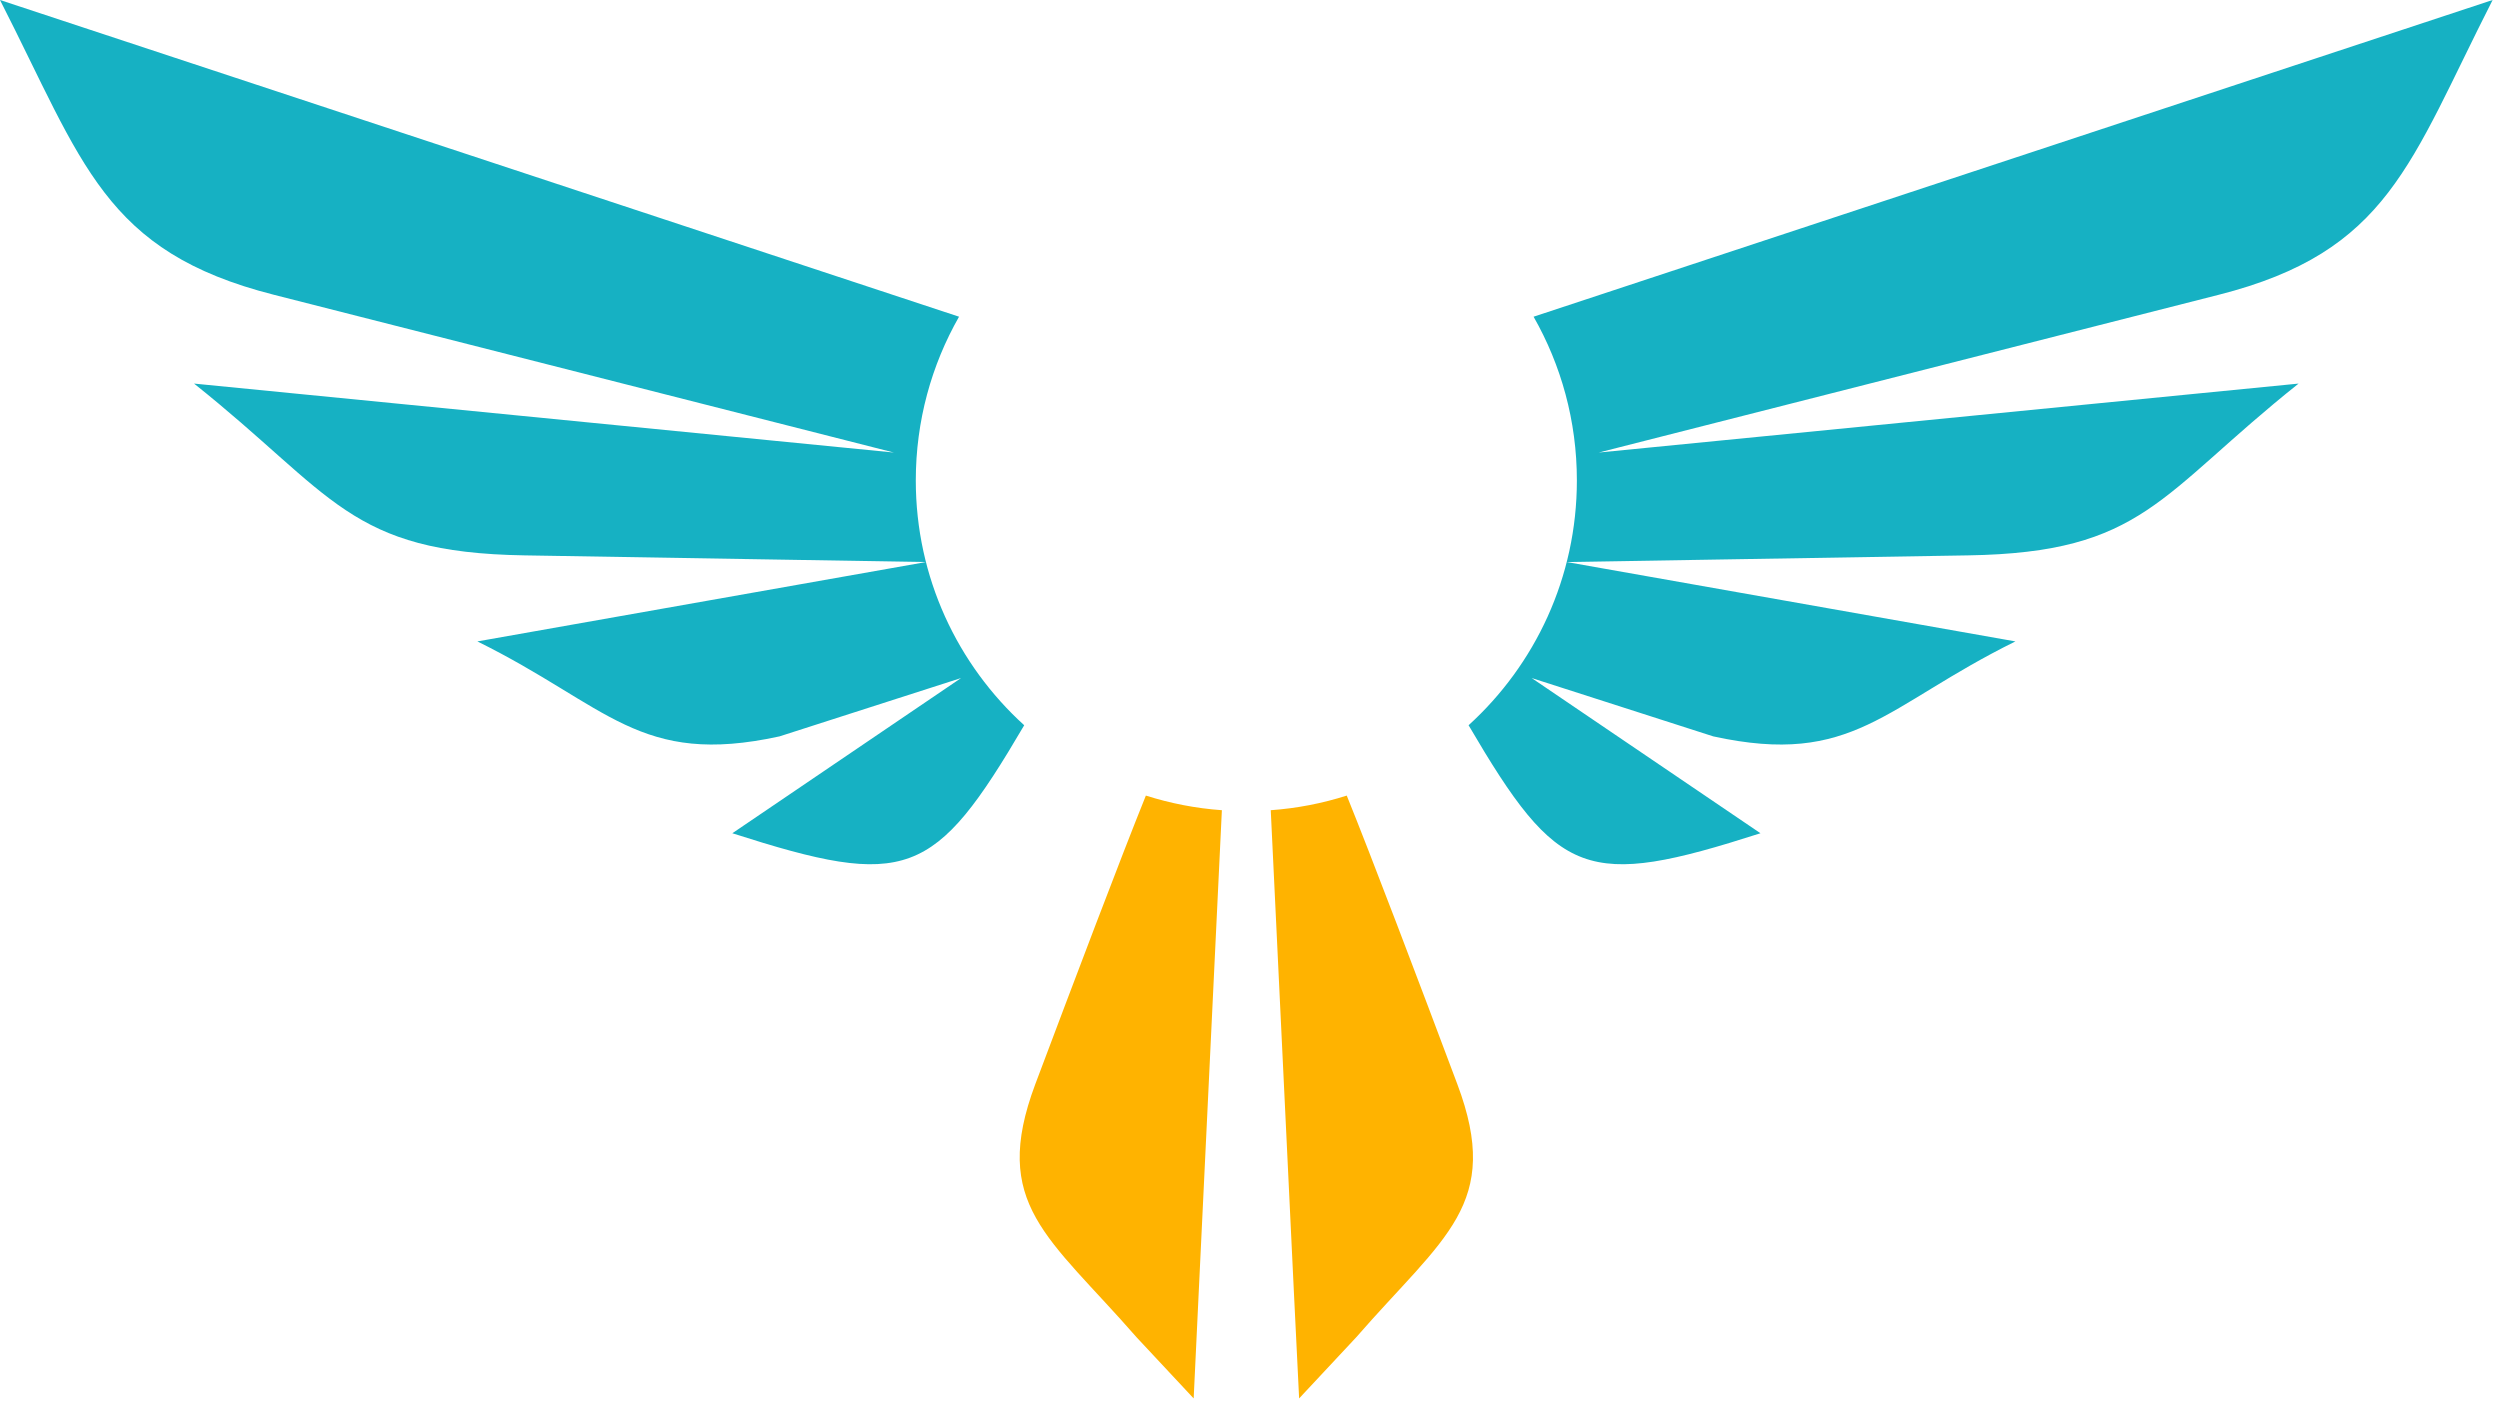 <svg width="60" height="34" viewBox="0 0 60 34" fill="none" xmlns="http://www.w3.org/2000/svg">
<path fill-rule="evenodd" clip-rule="evenodd" d="M32.55 32.094L31.179 33.562L31.052 30.98L30.498 19.445C31.13 19.4 31.742 19.279 32.322 19.094C32.928 20.592 34.028 23.493 34.976 26.02C36.06 28.906 34.66 29.671 32.55 32.094Z" fill="#FFB300"/>
<path fill-rule="evenodd" clip-rule="evenodd" d="M36.806 7.601L59.823 -0C57.827 3.921 57.332 6.038 53.245 7.076L38.369 10.861L55.166 9.206C51.809 11.88 51.454 13.261 47.233 13.329L37.604 13.489L48.37 15.394C45.221 16.947 44.482 18.409 41.118 17.673L36.76 16.273L42.251 19.998C38.063 21.343 37.399 21.08 35.246 17.406C36.842 15.954 37.845 13.86 37.845 11.531C37.845 10.102 37.467 8.76 36.806 7.601Z" fill="#16B1C3"/>
<path fill-rule="evenodd" clip-rule="evenodd" d="M27.277 32.094L28.648 33.562L28.771 30.98L29.325 19.445C28.693 19.4 28.084 19.279 27.501 19.094C26.896 20.592 25.798 23.493 24.847 26.02C23.766 28.906 25.163 29.671 27.277 32.094Z" fill="#FFB300"/>
<path fill-rule="evenodd" clip-rule="evenodd" d="M24.581 17.406C22.425 21.08 21.764 21.343 17.576 19.998L23.066 16.273L18.709 17.673C15.342 18.409 14.602 16.947 11.457 15.394L22.223 13.489L12.59 13.329C8.369 13.261 8.014 11.88 4.657 9.206L21.454 10.861L6.578 7.076C2.491 6.038 2 3.921 0 -0L23.017 7.601C22.356 8.76 21.979 10.102 21.979 11.531C21.979 13.86 22.982 15.954 24.581 17.406Z" fill="#16B1C3"/>
</svg>
